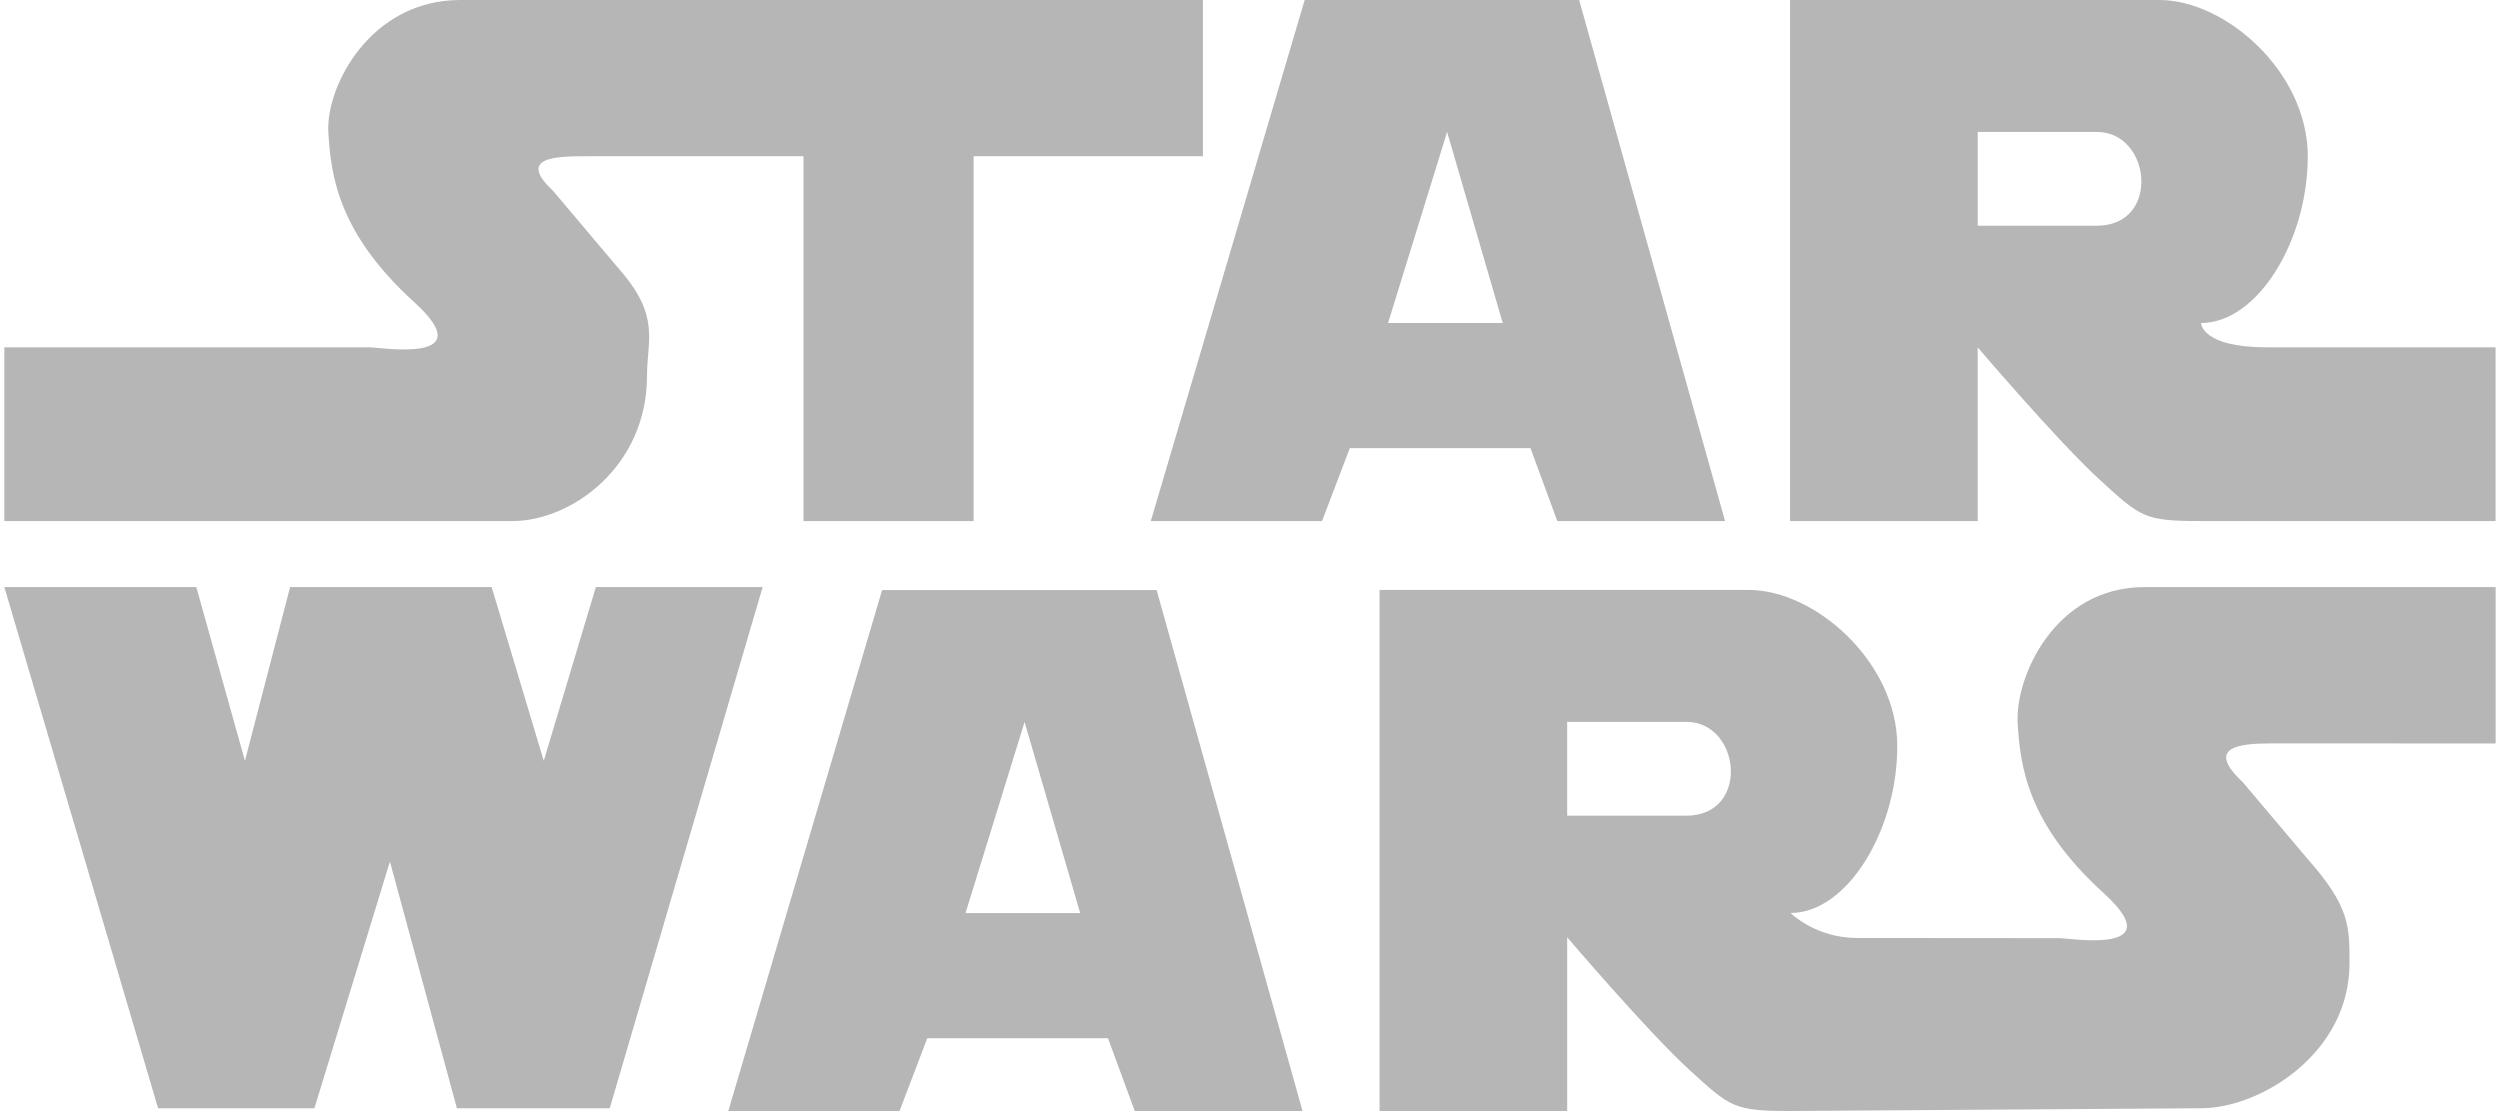 <svg width="90" height="40" viewBox="0 0 90 40" fill="none" xmlns="http://www.w3.org/2000/svg">
<path fill-rule="evenodd" clip-rule="evenodd" d="M0.156 12.504V18.758H18.449C20.576 18.758 23.292 16.792 23.292 13.539C23.292 12.231 23.792 11.378 22.255 9.648L19.915 6.875C18.574 5.624 20.075 5.624 21.201 5.624H28.925V18.758H35.05V5.624H43.305V0H16.573C13.321 0 11.73 3.123 11.82 4.749C11.91 6.375 12.209 8.421 14.912 10.878C17.377 13.119 13.691 12.504 13.321 12.504H0.156ZM56.849 0H46.968L41.429 18.758H47.593L48.594 16.132H55.097L56.063 18.758H62.102L56.849 0ZM49.97 11.628L52.096 4.749L54.098 11.628H49.97ZM81.615 12.504C79.238 12.504 79.238 11.628 79.238 11.628C81.275 11.628 83.08 8.662 83.08 5.624C83.08 2.587 80.114 0 77.736 0H64.442V18.758H71.197V12.504C71.197 12.504 74.074 15.882 75.575 17.257C77.076 18.633 77.2 18.758 79.238 18.758H89.841V12.504C89.842 12.504 83.991 12.504 81.615 12.504ZM75.486 8.126H71.198V4.749H75.486C77.451 4.749 77.791 8.126 75.486 8.126ZM0.156 21.134H7.067L8.818 27.389L10.444 21.134H17.699L19.575 27.389L21.451 21.134H27.455L21.951 39.897H16.448L14.037 31.015L11.319 39.897H5.691L0.156 21.134ZM41.638 21.242H31.756L26.218 40H32.382L33.383 37.374H39.887L40.852 40H46.892L41.638 21.242ZM34.759 32.87L36.885 25.991L38.886 32.87H34.759ZM81.739 26.763C80.615 26.763 79.388 26.895 80.729 28.145L83.07 30.918C84.606 32.648 84.582 33.37 84.582 34.679C84.582 37.931 81.365 39.897 79.238 39.897L64.459 39.996C62.422 39.996 62.298 39.871 60.797 38.496C59.296 37.12 56.419 33.742 56.419 33.742V39.996H49.665V21.238H62.959C65.335 21.238 68.302 23.826 68.302 26.863C68.302 29.901 66.497 32.867 64.46 32.867C64.46 32.867 65.356 33.767 66.856 33.767C68.358 33.767 74.137 33.773 74.137 33.773C74.507 33.773 78.192 34.389 75.727 32.148C73.025 29.69 72.725 27.645 72.635 26.019C72.546 24.393 73.951 21.135 77.202 21.135H89.843V26.764L81.739 26.763ZM60.706 29.364H56.418V25.987H60.706C62.673 25.987 63.012 29.364 60.706 29.364Z" fill="#B6B6B6"/>
</svg>
